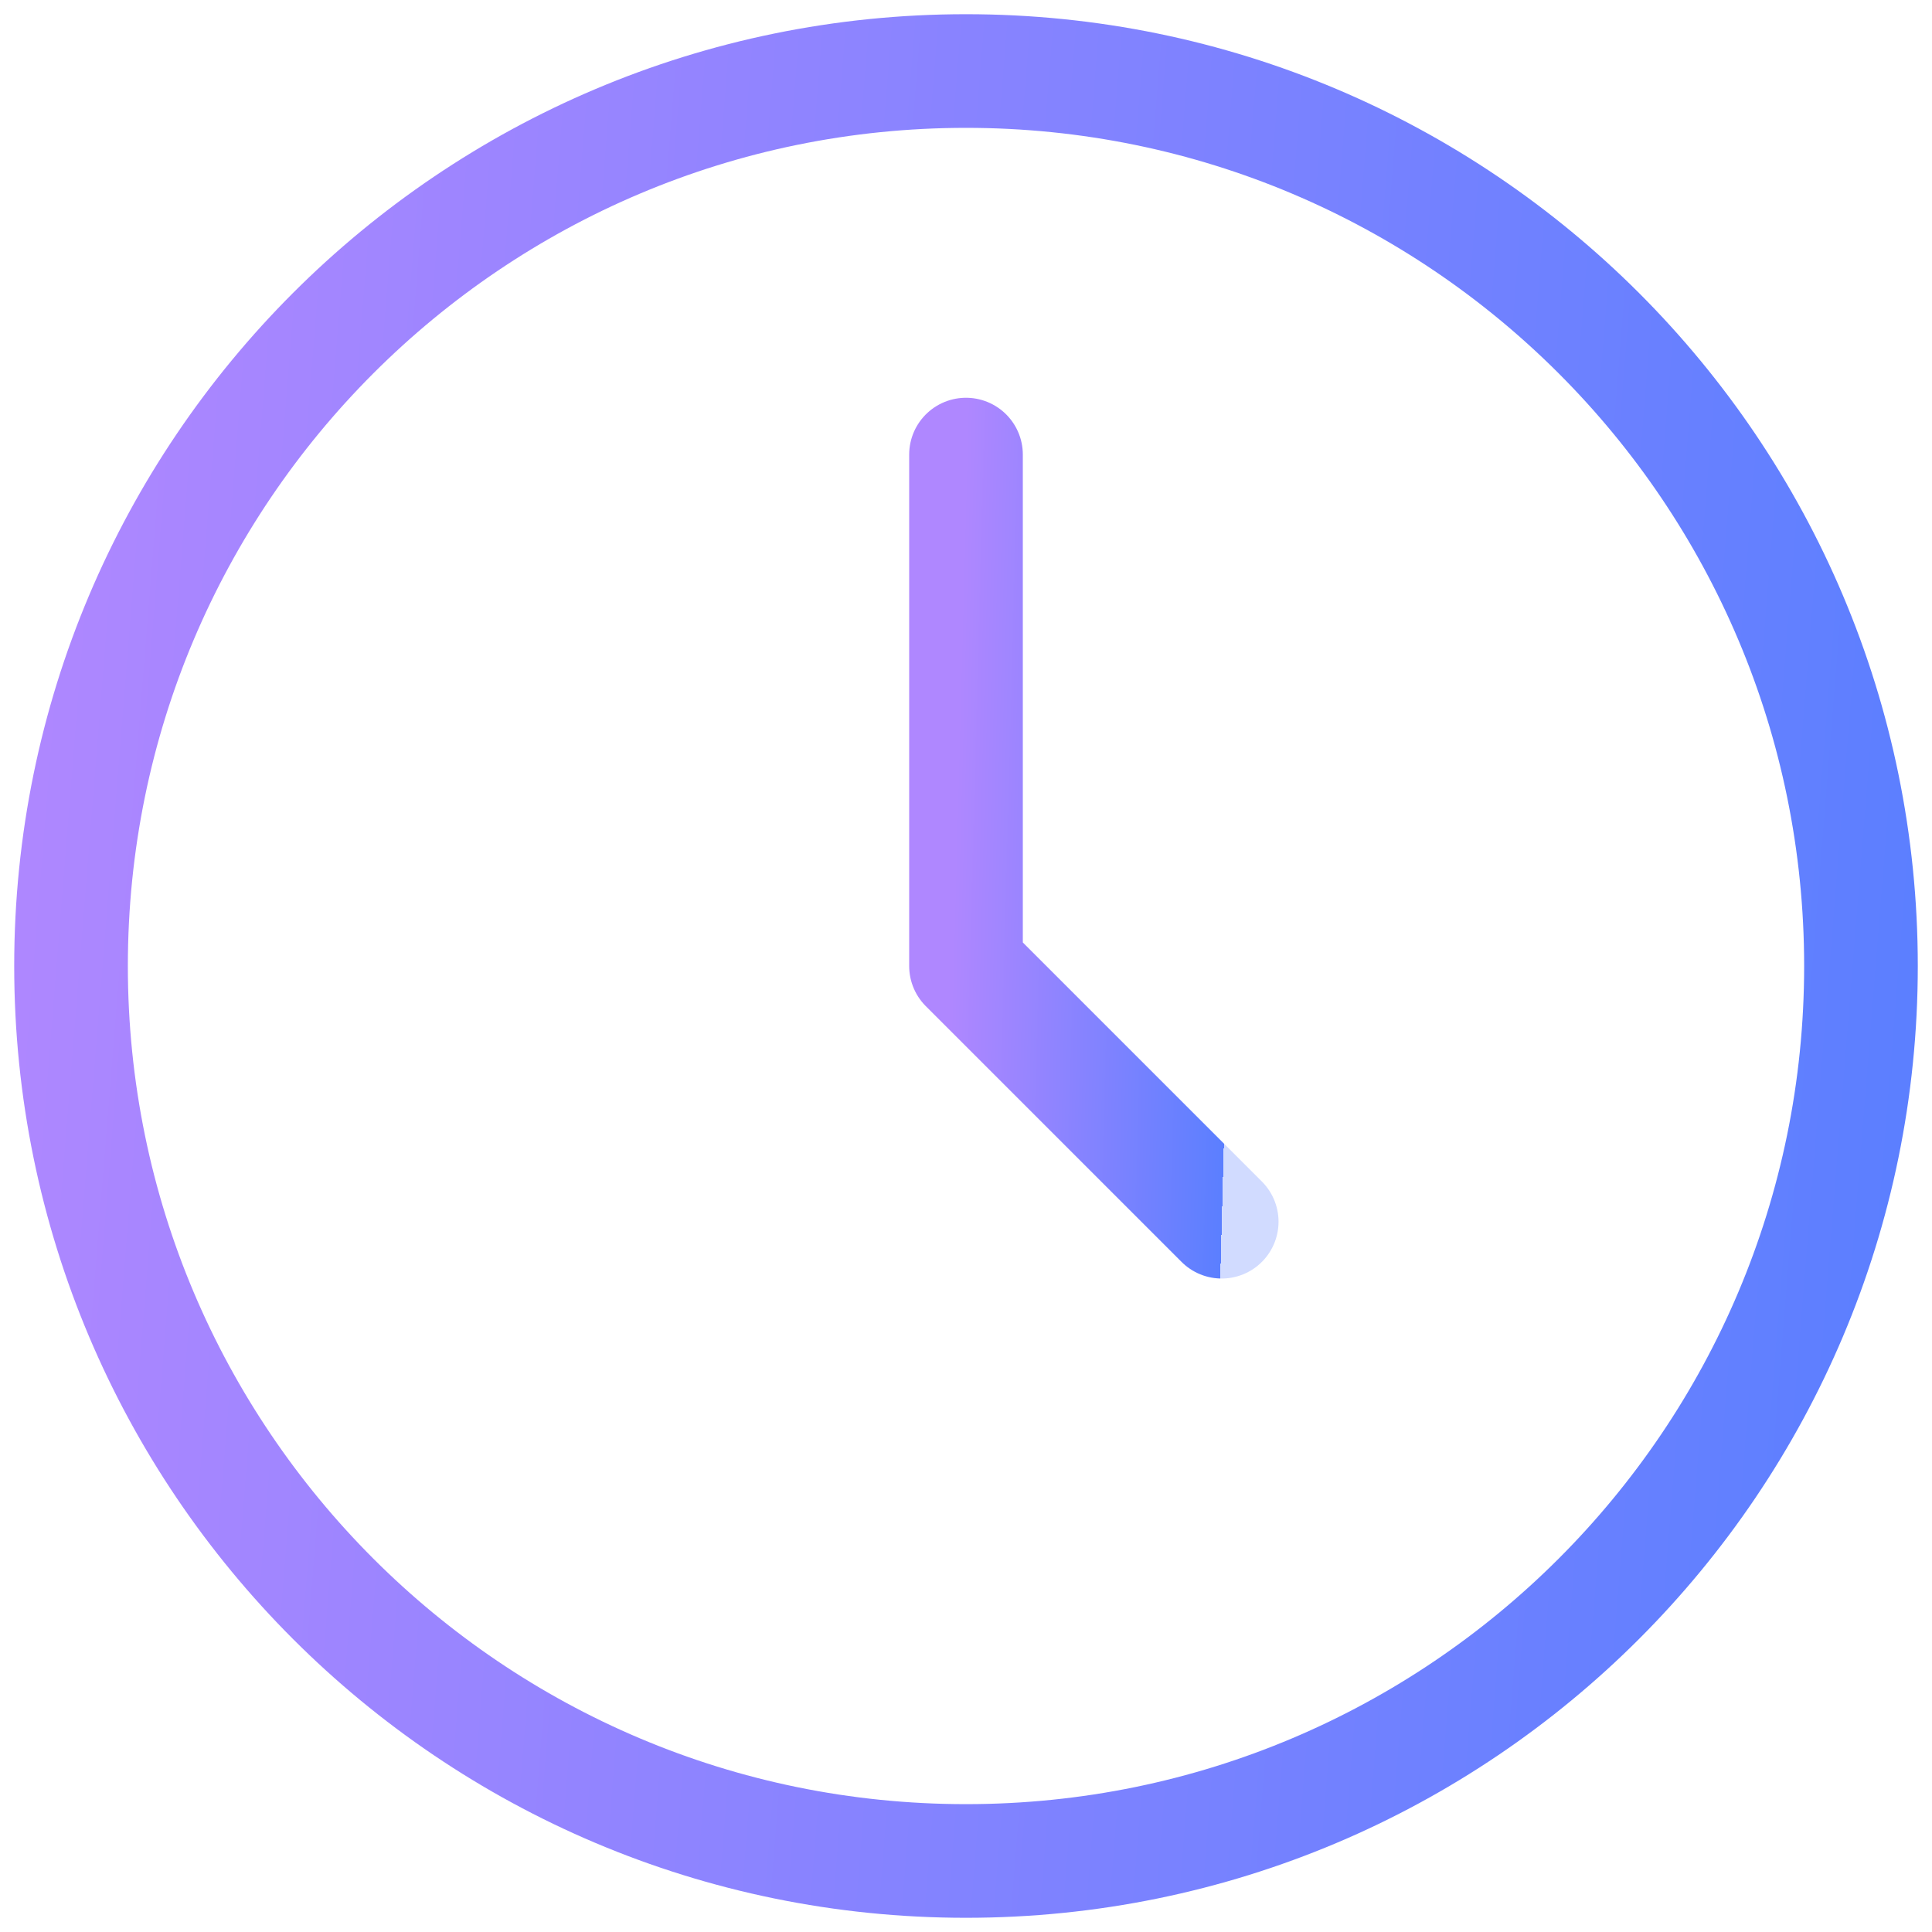 <svg width="34" height="34" viewBox="0 0 34 34" fill="none" xmlns="http://www.w3.org/2000/svg">
<path d="M17 32.75C25.698 32.75 32.75 25.698 32.75 17C32.75 8.302 25.698 1.25 17 1.25C8.302 1.25 1.25 8.302 1.25 17C1.25 25.698 8.302 32.75 17 32.75Z" stroke="url(#paint0_linear_146_1262)" stroke-width="2" stroke-linecap="round" stroke-linejoin="round"/>
<path d="M17 8V17L21.5 21.5" stroke="url(#paint1_linear_146_1262)" stroke-width="2" stroke-linecap="round" stroke-linejoin="round"/>
<defs>
<linearGradient id="paint0_linear_146_1262" x1="1.25" y1="1.25" x2="35.061" y2="3.964" gradientUnits="userSpaceOnUse">
<stop stop-color="#AF87FF"/>
<stop offset="1" stop-color="#5B7FFF"/>
<stop offset="1" stop-color="#D1DBFF"/>
</linearGradient>
<linearGradient id="paint1_linear_146_1262" x1="17" y1="8" x2="21.858" y2="8.13" gradientUnits="userSpaceOnUse">
<stop stop-color="#AF87FF"/>
<stop offset="1" stop-color="#5B7FFF"/>
<stop offset="1" stop-color="#D1DBFF"/>
</linearGradient>
</defs>
</svg>

